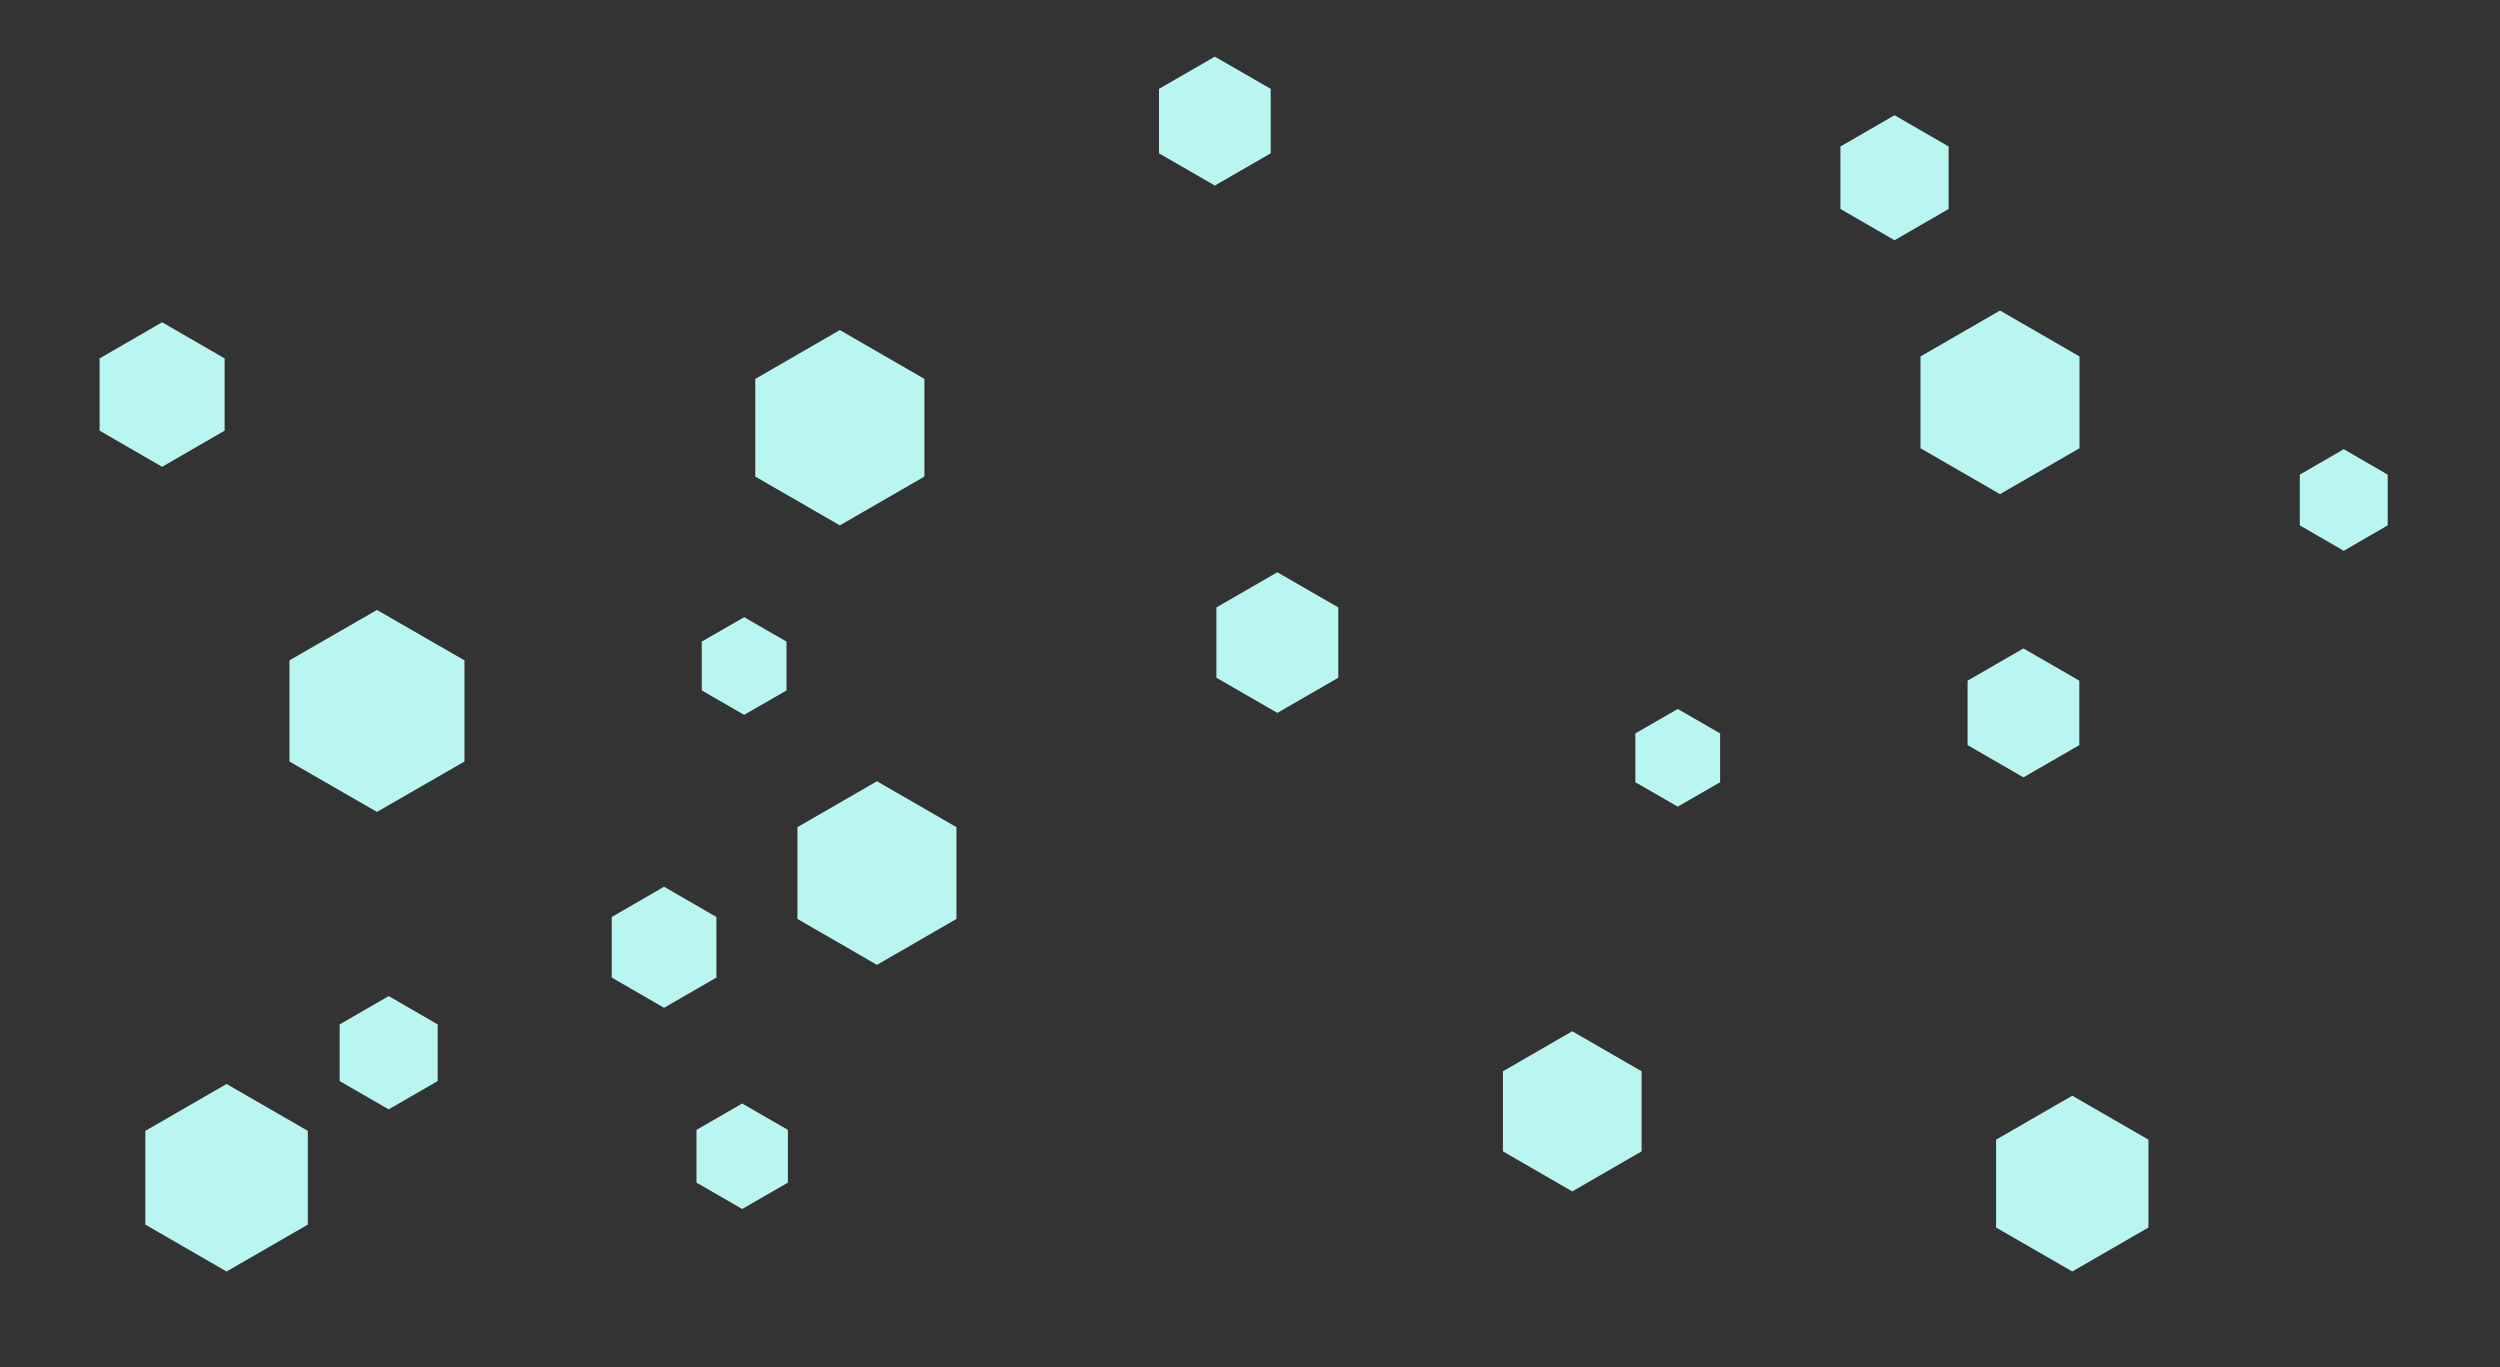 <svg id="visual" viewBox="0 0 1280 700" width="1280" height="700" xmlns="http://www.w3.org/2000/svg" xmlns:xlink="http://www.w3.org/1999/xlink" version="1.1"><rect x="0" y="0" width="1280" height="700" fill="#333333" stroke="none"/><g><g transform="translate(193 364)"><path d="M0 -51.7L44.8 -25.9L44.8 25.9L0 51.7L-44.8 25.9L-44.8 -25.9Z" fill="#baf6f1"></path></g><g transform="translate(380 592)"><path d="M0 -27L23.4 -13.5L23.4 13.5L0 27L-23.4 13.5L-23.4 -13.5Z" fill="#baf6f1"></path></g><g transform="translate(199 539)"><path d="M0 -29L25.1 -14.5L25.1 14.5L0 29L-25.1 14.5L-25.1 -14.5Z" fill="#baf6f1"></path></g><g transform="translate(116 603)"><path d="M0 -48L41.6 -24L41.6 24L0 48L-41.6 24L-41.6 -24Z" fill="#baf6f1"></path></g><g transform="translate(1036 365)"><path d="M0 -33L28.6 -16.5L28.6 16.5L0 33L-28.6 16.5L-28.6 -16.5Z" fill="#baf6f1"></path></g><g transform="translate(83 202)"><path d="M0 -37L32 -18.5L32 18.5L0 37L-32 18.5L-32 -18.5Z" fill="#baf6f1"></path></g><g transform="translate(859 388)"><path d="M0 -25L21.7 -12.5L21.7 12.5L0 25L-21.7 12.5L-21.7 -12.5Z" fill="#baf6f1"></path></g><g transform="translate(381 341)"><path d="M0 -25L21.7 -12.5L21.7 12.5L0 25L-21.7 12.5L-21.7 -12.5Z" fill="#baf6f1"></path></g><g transform="translate(430 219)"><path d="M0 -50L43.3 -25L43.3 25L0 50L-43.3 25L-43.3 -25Z" fill="#baf6f1"></path></g><g transform="translate(970 91)"><path d="M0 -32L27.7 -16L27.7 16L0 32L-27.7 16L-27.7 -16Z" fill="#baf6f1"></path></g><g transform="translate(654 329)"><path d="M0 -36L31.2 -18L31.2 18L0 36L-31.2 18L-31.2 -18Z" fill="#baf6f1"></path></g><g transform="translate(805 569)"><path d="M0 -41L35.5 -20.5L35.5 20.5L0 41L-35.5 20.5L-35.5 -20.5Z" fill="#baf6f1"></path></g><g transform="translate(449 447)"><path d="M0 -47L40.7 -23.5L40.7 23.5L0 47L-40.7 23.5L-40.7 -23.5Z" fill="#baf6f1"></path></g><g transform="translate(622 62)"><path d="M0 -33L28.6 -16.5L28.6 16.5L0 33L-28.6 16.5L-28.6 -16.5Z" fill="#baf6f1"></path></g><g transform="translate(1061 606)"><path d="M0 -45L39 -22.5L39 22.5L0 45L-39 22.5L-39 -22.5Z" fill="#baf6f1"></path></g><g transform="translate(340 485)"><path d="M0 -31L26.8 -15.5L26.8 15.5L0 31L-26.8 15.5L-26.8 -15.5Z" fill="#baf6f1"></path></g><g transform="translate(1024 206)"><path d="M0 -47L40.7 -23.5L40.7 23.5L0 47L-40.7 23.5L-40.7 -23.5Z" fill="#baf6f1"></path></g><g transform="translate(1200 256)"><path d="M0 -26L22.5 -13L22.5 13L0 26L-22.5 13L-22.5 -13Z" fill="#baf6f1"></path></g></g></svg>